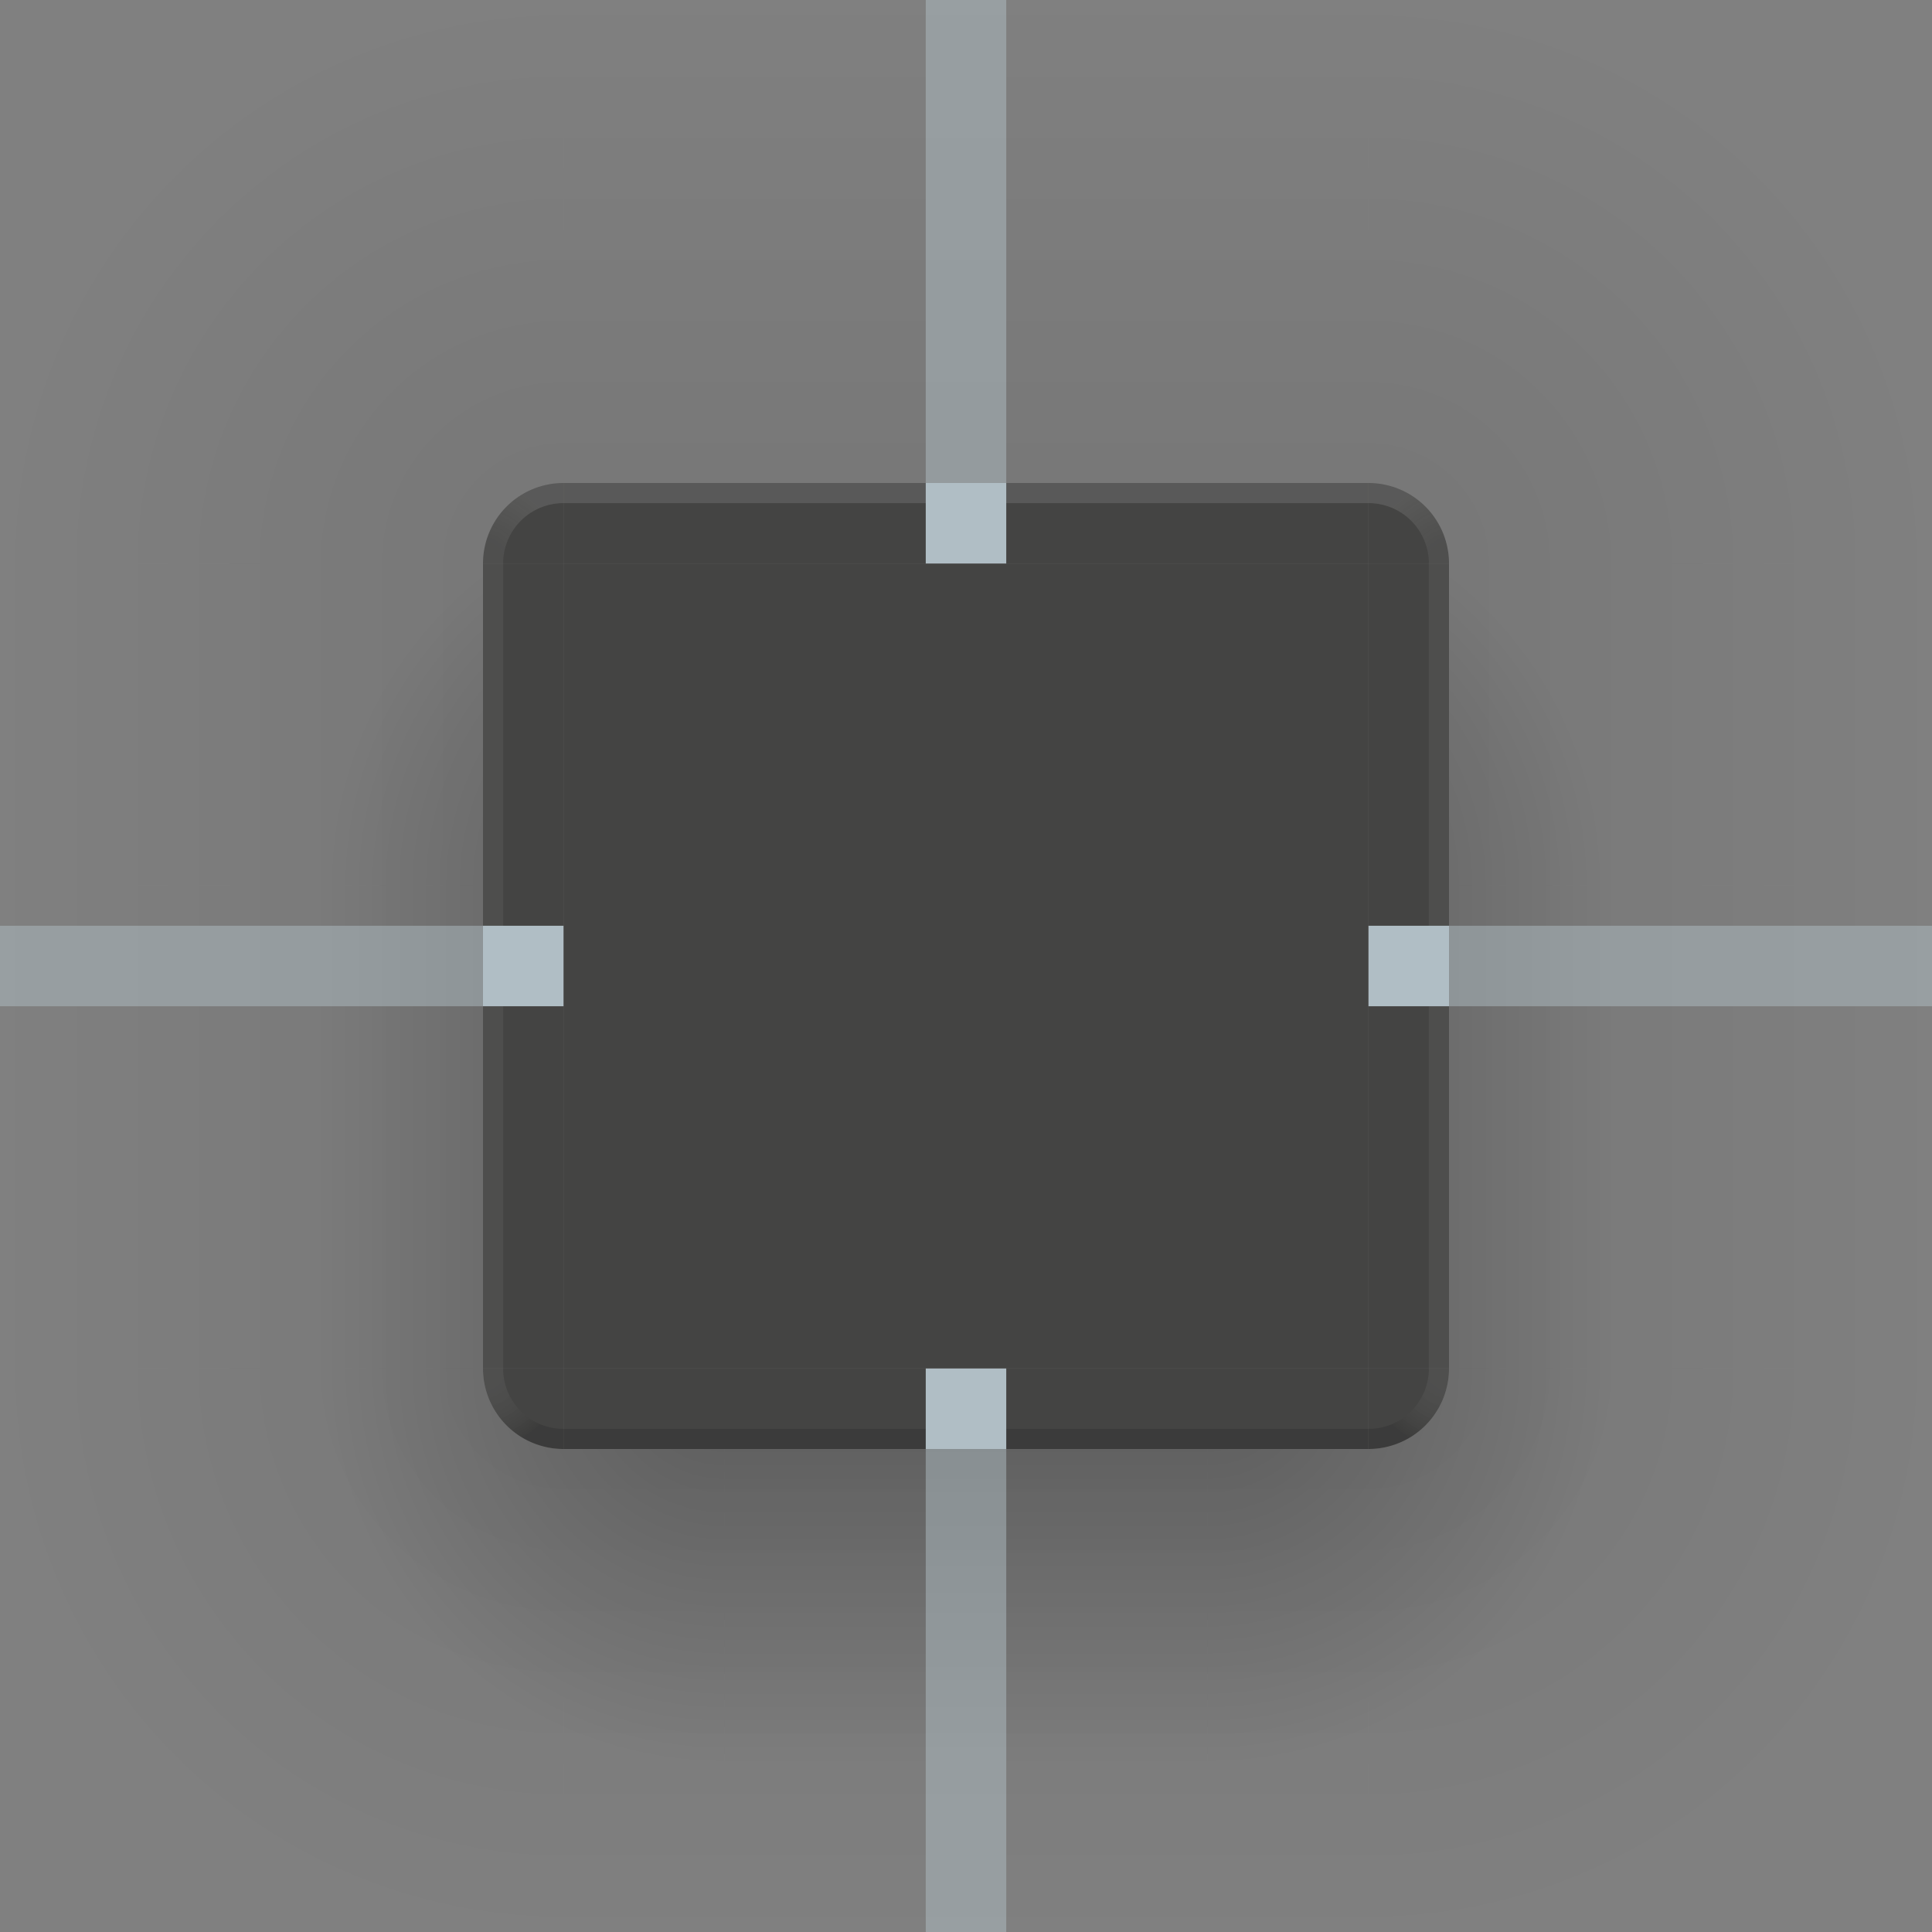 <?xml version="1.0" encoding="UTF-8"?>
<svg xmlns="http://www.w3.org/2000/svg" viewBox="0 0 96 96">
  <rect x="0" y="0" width="96" height="96" fill="#808080" stroke="none"/>
  <defs>
    <style type="text/css">
      .Background { fill: #31302F; fill-opacity: 0.75 }
      .BorderTop { fill: #F0F0F0; fill-opacity: 0.125 }
      .BorderAside { fill: #F0F0F0; fill-opacity: 0.062 }
      .BorderBottom { fill: black; fill-opacity: 0.125 }
    </style>
    <radialGradient id="border-topleft" cx="0" cy="4" r="4" gradientUnits="userSpaceOnUse">
      <stop offset="0.25" style="stop-color:#F0F0F0;stop-opacity:0.062"/>
      <stop offset="1" style="stop-color:#F0F0F0;stop-opacity:0.125"/>
    </radialGradient>
    <radialGradient id="border-topright" cx="4" cy="4" r="4" gradientUnits="userSpaceOnUse">
      <stop offset="0.25" style="stop-color:#F0F0F0;stop-opacity:0.062"/>
      <stop offset="1" style="stop-color:#F0F0F0;stop-opacity:0.125"/>
    </radialGradient>
    <radialGradient id="border-bottomleft" cx="0" cy="0" r="4" gradientUnits="userSpaceOnUse">
      <stop offset="0.25" style="stop-color:#F0F0F0;stop-opacity:0.062"/>
      <stop offset="1" style="stop-color:black;stop-opacity:0.125"/>
    </radialGradient>
    <radialGradient id="border-bottomright" cx="4" cy="0" r="4" gradientUnits="userSpaceOnUse">
      <stop offset="0.25" style="stop-color:#F0F0F0;stop-opacity:0.062"/>
      <stop offset="1" style="stop-color:black;stop-opacity:0.125"/>
    </radialGradient>
    <radialGradient id="ambient-light-shadow-topleft" cx="28" cy="28" r="32" gradientUnits="userSpaceOnUse">
      <stop offset="0.125" style="stop-color:black;stop-opacity:0.062"/>
      <stop offset="0.875" style="stop-color:black;stop-opacity:0"/>
    </radialGradient>
    <linearGradient id="ambient-light-shadow-top" x1="0" y1="100%" x2="0" y2="0%">
      <stop offset="0" style="stop-color:black;stop-opacity:0.062"/>
      <stop offset="1" style="stop-color:black;stop-opacity:0"/>
    </linearGradient>
    <radialGradient id="ambient-light-shadow-topright" cx="0" cy="28" r="32" gradientUnits="userSpaceOnUse">
      <stop offset="0.125" style="stop-color:black;stop-opacity:0.062"/>
      <stop offset="0.875" style="stop-color:black;stop-opacity:0"/>
    </radialGradient>
    <linearGradient id="ambient-light-shadow-left" x1="100%" y1="0" x2="0%" y2="0">
      <stop offset="0" style="stop-color:black;stop-opacity:0.062"/>
      <stop offset="1" style="stop-color:black;stop-opacity:0"/>
    </linearGradient>
    <linearGradient id="ambient-light-shadow-right" x1="0%" y1="0" x2="100%" y2="0">
      <stop offset="0" style="stop-color:black;stop-opacity:0.062"/>
      <stop offset="1" style="stop-color:black;stop-opacity:0"/>
    </linearGradient>
    <radialGradient id="ambient-light-shadow-bottomleft" cx="28" cy="0" r="32" gradientUnits="userSpaceOnUse">
      <stop offset="0.125" style="stop-color:black;stop-opacity:0.062"/>
      <stop offset="0.875" style="stop-color:black;stop-opacity:0"/>
    </radialGradient>
    <linearGradient id="ambient-light-shadow-bottom" x1="0" y1="0%" x2="0" y2="100%">
      <stop offset="0" style="stop-color:black;stop-opacity:0.062"/>
      <stop offset="1" style="stop-color:black;stop-opacity:0"/>
    </linearGradient>
    <radialGradient id="ambient-light-shadow-bottomright" cx="0" cy="0" r="32" gradientUnits="userSpaceOnUse">
      <stop offset="0.125" style="stop-color:black;stop-opacity:0.062"/>
      <stop offset="0.875" style="stop-color:black;stop-opacity:0"/>
    </radialGradient>
    <radialGradient id="key-light-shadow-topleft" cx="20" cy="16" r="20" gradientUnits="userSpaceOnUse">
      <stop offset="0.2" style="stop-color:black;stop-opacity:0.188"/>
      <stop offset="1" style="stop-color:black;stop-opacity:0"/>
    </radialGradient>
    <radialGradient id="key-light-shadow-topright" cx="0" cy="16" r="20" gradientUnits="userSpaceOnUse">
      <stop offset="0.2" style="stop-color:black;stop-opacity:0.188"/>
      <stop offset="1" style="stop-color:black;stop-opacity:0"/>
    </radialGradient>
    <linearGradient id="key-light-shadow-left" x1="20" y1="0" x2="0" y2="0" gradientUnits="userSpaceOnUse">
      <stop offset="0.2" style="stop-color:black;stop-opacity:0.188"/>
      <stop offset="1" style="stop-color:black;stop-opacity:0"/>
    </linearGradient>
    <linearGradient id="key-light-shadow-right" x1="0" y1="0" x2="20" y2="0" gradientUnits="userSpaceOnUse">
      <stop offset="0.2" style="stop-color:black;stop-opacity:0.188"/>
      <stop offset="1" style="stop-color:black;stop-opacity:0"/>
    </linearGradient>
    <radialGradient id="key-light-shadow-bottomleft" cx="20" cy="0" r="20" gradientUnits="userSpaceOnUse">
      <stop offset="0.2" style="stop-color:black;stop-opacity:0.188"/>
      <stop offset="1" style="stop-color:black;stop-opacity:0"/>
    </radialGradient>
    <linearGradient id="key-light-shadow-bottom" x1="0" y1="0" x2="0" y2="20" gradientUnits="userSpaceOnUse">
      <stop offset="0.2" style="stop-color:black;stop-opacity:0.188"/>
      <stop offset="1" style="stop-color:black;stop-opacity:0"/>
    </linearGradient>
    <radialGradient id="key-light-shadow-bottomright" cx="0" cy="0" r="20" gradientUnits="userSpaceOnUse">
      <stop offset="0.2" style="stop-color:black;stop-opacity:0.188"/>
      <stop offset="1" style="stop-color:black;stop-opacity:0"/>
    </radialGradient>
  </defs>

  <!-- Shadow -->

  <g id="shadow-topleft">
    <rect style="fill:none" width="36" height="44"/>
    <rect style="fill:url(#ambient-light-shadow-top)" x="28" width="8" height="24"/>
    <rect style="fill:url(#ambient-light-shadow-left)" y="28" width="24" height="16"/>
    <path style="fill:url(#ambient-light-shadow-topleft)" d="m 0,0 h 28 v 24 a 4,4 0 0 0 -4,4 h -24 z"/>
    <rect style="fill:url(#key-light-shadow-topleft)" transform="translate(16,28)" x="0" y="0" width="8" height="16"/>
  </g>
  <g id="shadow-top" transform="translate(36)">
    <rect style="fill:none" width="24" height="44"/>
    <rect style="fill:url(#ambient-light-shadow-top)" width="24" height="24"/>
  </g>
  <g id="shadow-topright" transform="translate(60)">
    <rect style="fill:none" width="36" height="44"/>
    <rect style="fill:url(#ambient-light-shadow-top)" width="8" height="24"/>
    <rect style="fill:url(#ambient-light-shadow-right)" x="12" y="28" width="24" height="16"/>
    <path style="fill:url(#ambient-light-shadow-topright)" transform="translate(8,0)" d="m 0,0 h 28 v 28 h -24 a 4,4 0 0 0 -4,-4 z"/>
    <rect style="fill:url(#key-light-shadow-topright)" transform="translate(0,28)" x="12" y="0" width="8" height="16"/>
  </g>
  <g id="shadow-left" transform="translate(0,44)">
    <rect style="fill:none;" width="36" height="24"/>
    <rect style="fill:url(#ambient-light-shadow-left)" width="24" height="24"/>
    <rect style="fill:url(#key-light-shadow-left)" transform="translate(16,0)" width="8" height="24"/>
  </g>
  <g id="shadow-right" transform="translate(60,44)">
    <rect style="fill:none" width="36" height="24"/>
    <rect style="fill:url(#ambient-light-shadow-right)" x="12" width="24" height="24"/>
    <rect style="fill:url(#key-light-shadow-right)" x="12" width="8" height="24"/>
  </g>
  <g id="shadow-bottomleft" transform="translate(0,68)">
    <rect style="fill:none" width="36" height="28"/>
    <rect style="fill:url(#ambient-light-shadow-bottom)" x="28" y="4" width="8" height="24"/>
    <path style="fill:url(#ambient-light-shadow-bottomleft)" d="m 0,0 h 24 a 4,4 0 0 0 4,4 v 24 h -28 z"/>
    <path style="fill:url(#key-light-shadow-bottomleft)" transform="translate(16,0)" d="m 0,0 h 8 a 4,4 0 0 0 4,4 h 8 v 16 h -20 z"/>
  </g>
  <g id="shadow-bottom" transform="translate(36,68)">
    <rect style="fill:none" width="24" height="28"/>
    <rect style="fill:url(#ambient-light-shadow-bottom)" y="4" width="24" height="24"/>
    <rect style="fill:url(#key-light-shadow-bottom)" y="4" width="24" height="16"/>
  </g>
  <g id="shadow-bottomright" transform="translate(60,68)">
    <rect style="fill:none" width="36" height="28"/>
    <rect style="fill:url(#ambient-light-shadow-bottom)" y="4" width="8" height="24"/>
    <path style="fill:url(#ambient-light-shadow-bottomright)" transform="translate(8,0)" d="m 0,4 a 4,4 0 0 0 4,-4 h 24 v 28 h -28 z"/>
    <path style="fill:url(#key-light-shadow-bottomright)" d="m 0,4 h 8 a 4,4 0 0 0 4,-4 h 8 v 20 h -20 z"/>
  </g>

  <!-- Surface -->

  <g id="topleft" transform="translate(24,24)">
    <path class="Background" d="m 0,4 a 4,4 0 0 1 4,-4 v 4 z"/>
    <path style="fill:url(#border-topleft)" d="m 0,4 a 4,4 0 0 1 4,-4 v 1 a 3,3 0 0 0 -3,3 z"/>
  </g>
  <g id="top" transform="translate(28,24)">
    <rect class="Background" width="40" height="4"/>
    <rect class="BorderTop" width="40" height="1"/>
  </g>
  <g id="topright" transform="translate(68,24)">
    <path class="Background" d="m 0,0 a 4,4 0 0 1 4,4 h -4 z"/>
    <path style="fill:url(#border-topright)" d="m 0,0 a 4,4 0 0 1 4,4 h -1 a 3,3 0 0 0 -3,-3 z"/>
  </g>
  <g id="left" transform="translate(24,28)">
    <rect class="Background" width="4" height="40"/>
    <rect class="BorderAside" width="1" height="40"/>
  </g>
  <g id="center" transform="translate(28,28)">
    <rect class="Background" width="40" height="40"/>
  </g>
  <g id="right" transform="translate(68,28)">
    <rect class="Background" width="4" height="40"/>
    <rect class="BorderAside" x="3" width="1" height="40"/>
  </g>
  <g id="bottomleft" transform="translate(24,68)">
    <path class="Background" d="m 0,0 h 4 v 4 a 4,4 0 0 1 -4,-4 z"/>
    <path style="fill:url(#border-bottomleft)" d="m 0,0 h 1 a 3,3 0 0 0 3,3 v 1 a 4,4 0 0 1 -4,-4 z"/>
  </g>
  <g id="bottom" transform="translate(28,68)">
    <rect class="Background" width="40" height="4"/>
    <rect class="BorderBottom" y="3" width="40" height="1"/>
  </g>
  <g id="bottomright" transform="translate(68,68)">
    <path class="Background" d="m 0,0 h 4 a 4,4 0 0 1 -4,4 z"/>
    <path style="fill:url(#border-bottomright)" d="m 3,0 h 1 a 4,4 0 0 1 -4,4 v -1 a 3,3 0 0 0 3,-3 z"/>
  </g>

  <!-- Hints -->

  <g style="fill:#B0BEC5">
    <rect id="hint-top-margin" x="46" y="24" width="4" height="4"/>
    <rect id="hint-bottom-margin" x="46" y="68" width="4" height="4"/>
    <rect id="hint-left-margin" x="24" y="46" width="4" height="4"/>
    <rect id="hint-right-margin" x="68" y="46" width="4" height="4"/>
  </g>
  <g style="fill:#B0BEC5;fill-opacity:0.5">
    <rect id="shadow-hint-top-margin" x="46" width="4" height="24"/>
    <rect id="shadow-hint-bottom-margin" x="46" y="72" width="4" height="24"/>
    <rect id="shadow-hint-left-margin" y="46" width="24" height="4"/>
    <rect id="shadow-hint-right-margin" x="72" y="46" width="24" height="4"/>
  </g>
</svg>
